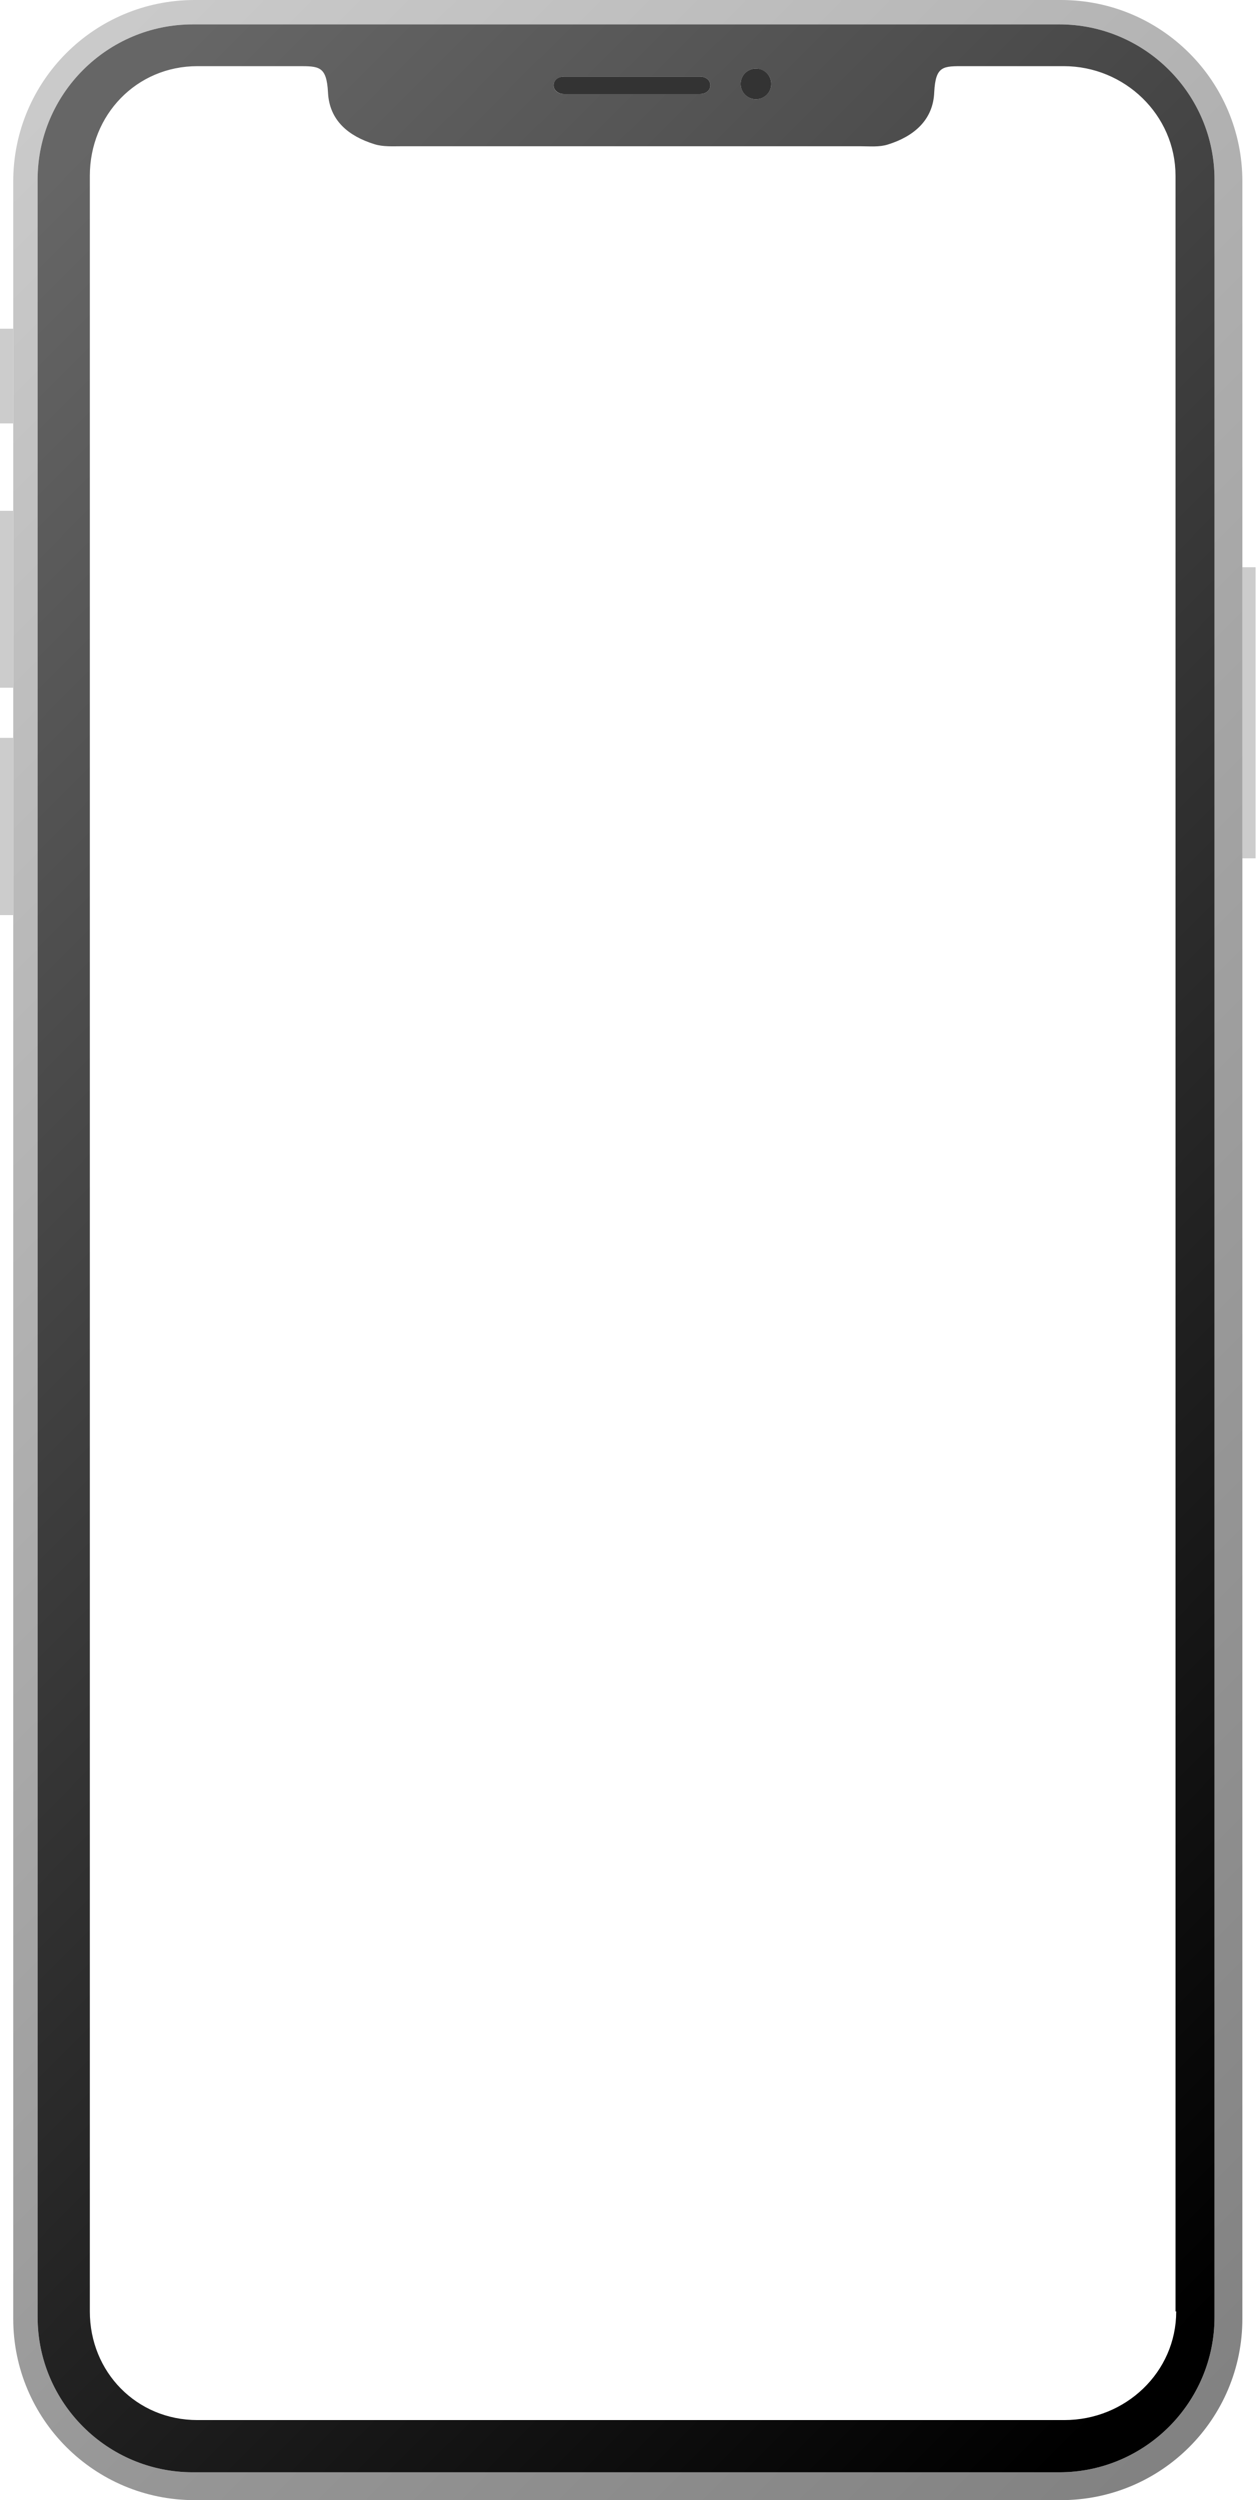<?xml version="1.0" encoding="UTF-8" standalone="no"?>
<!DOCTYPE svg PUBLIC "-//W3C//DTD SVG 1.1//EN" "http://www.w3.org/Graphics/SVG/1.1/DTD/svg11.dtd">
<svg width="100%" height="100%" viewBox="0 0 361 718" version="1.1" xmlns="http://www.w3.org/2000/svg" xmlns:xlink="http://www.w3.org/1999/xlink" xml:space="preserve" xmlns:serif="http://www.serif.com/" style="fill-rule:evenodd;clip-rule:evenodd;stroke-linejoin:round;stroke-miterlimit:1.414;">
    <g id="XMLID_424_" transform="matrix(1,0,0,1,-59.2,-55)">
        <path id="XMLID_428_" d="M416,107.1C416,78.3 392.7,55 363.9,55L115.1,55C86.3,55 63,78.3 63,107.1L63,720.9C63,749.7 86.3,773 115.1,773L363.9,773C392.7,773 416,749.7 416,720.9L416,107.1ZM408,720.4C408,745 388,765 363.4,765L114.6,765C90,765 70,745 70,720.4L70,106.6C70,82 90,62 114.6,62L363.4,62C388,62 408,82 408,106.6L408,720.4Z" style="fill:url(#_Linear1);fill-rule:nonzero;"/>
        <path id="XMLID_271_" d="M63,149.4L59.2,149.4L59.2,176.6L63,176.6" style="fill:rgb(204,204,204);fill-rule:nonzero;"/>
        <path id="XMLID_270_" d="M416,301.5L419.8,301.5L419.8,217.9L416,217.9" style="fill:rgb(204,204,204);fill-rule:nonzero;"/>
        <g id="XMLID_267_">
            <path id="XMLID_269_" d="M63,201.7L59.2,201.7L59.2,252.5L63,252.5" style="fill:rgb(204,204,204);fill-rule:nonzero;"/>
            <path id="XMLID_268_" d="M63,266.9L59.2,266.9L59.2,317.8L63,317.8" style="fill:rgb(204,204,204);fill-rule:nonzero;"/>
        </g>
        <path id="XMLID_425_" d="M364.9,74L336.4,74C330.3,74 328.1,73.9 327.7,81.6C327.3,89.6 321.8,94.1 314.4,96.4C311.9,97.2 309.1,97 306.4,97L301,97L180.2,97L174.8,97C172.1,97 169.3,97.3 166.8,96.5C159.4,94.2 153.8,89.5 153.5,81.5C153.1,73.8 150.9,74 144.8,74L116,74C98.4,74 85,88 85,105.5L85,718.8C85,736.3 98.4,750 115.9,750L364.9,750C382.4,750 397,736.2 397,718.8L397,105.5C397,88 382.4,74 364.9,74Z" style="fill:none;"/>
        <path id="XMLID_437_" d="M408,106.6C408,82 388,62 363.4,62L114.6,62C90,62 70,82 70,106.6L70,720.4C70,745 90,765 114.6,765L363.4,765C388,765 408,745 408,720.4L408,106.6ZM280.7,79.1C280.7,81.5 278.7,83.5 276.3,83.5C273.9,83.5 271.9,81.5 271.9,79.1C271.9,76.7 273.9,74.7 276.3,74.7C278.8,74.8 280.7,76.7 280.7,79.1ZM221.2,77L260.2,77C261.9,77 263.2,78 263.2,79.5C263.2,81 261.9,82 260.2,82L221.2,82C219.5,82 218.2,81 218.2,79.5C218.2,78 219.6,77 221.2,77ZM397,718.8C397,736.3 382.4,750 364.9,750L115.9,750C98.4,750 85,736.2 85,718.8L85,105.5C85,88 98.4,74 115.9,74L144.7,74C150.8,74 153,73.9 153.4,81.6C153.8,89.6 159.3,94.1 166.7,96.4C169.2,97.2 172,97 174.7,97L306.2,97C308.9,97 311.7,97.3 314.2,96.5C321.6,94.2 327.2,89.5 327.5,81.5C327.9,73.8 330.1,74 336.2,74L364.7,74C382.2,74 396.8,88 396.8,105.5L396.8,718.8L397,718.8Z" style="fill:url(#_Linear2);fill-rule:nonzero;"/>
        <circle id="XMLID_429_" cx="276.3" cy="79.1" r="4.4" style="fill:rgb(51,51,51);"/>
        <path id="XMLID_430_" d="M221.2,82L260.2,82C261.9,82 263.2,81 263.2,79.5C263.2,78 261.9,77 260.2,77L221.2,77C219.5,77 218.2,78 218.2,79.5C218.2,81 219.6,82 221.2,82Z" style="fill:rgb(51,51,51);fill-rule:nonzero;"/>
    </g>
    <defs>
        <linearGradient id="_Linear1" x1="0" y1="0" x2="1" y2="0" gradientUnits="userSpaceOnUse" gradientTransform="matrix(504.971,504.971,-504.971,504.971,-12.986,161.514)"><stop offset="0" style="stop-color:rgb(204,204,204);stop-opacity:1"/><stop offset="1" style="stop-color:rgb(128,128,128);stop-opacity:1"/></linearGradient>
        <linearGradient id="_Linear2" x1="0" y1="0" x2="1" y2="0" gradientUnits="userSpaceOnUse" gradientTransform="matrix(494.364,494.364,-494.364,494.364,-8.182,166.318)"><stop offset="0" style="stop-color:rgb(102,102,102);stop-opacity:1"/><stop offset="1" style="stop-color:black;stop-opacity:1"/></linearGradient>
    </defs>
</svg>
